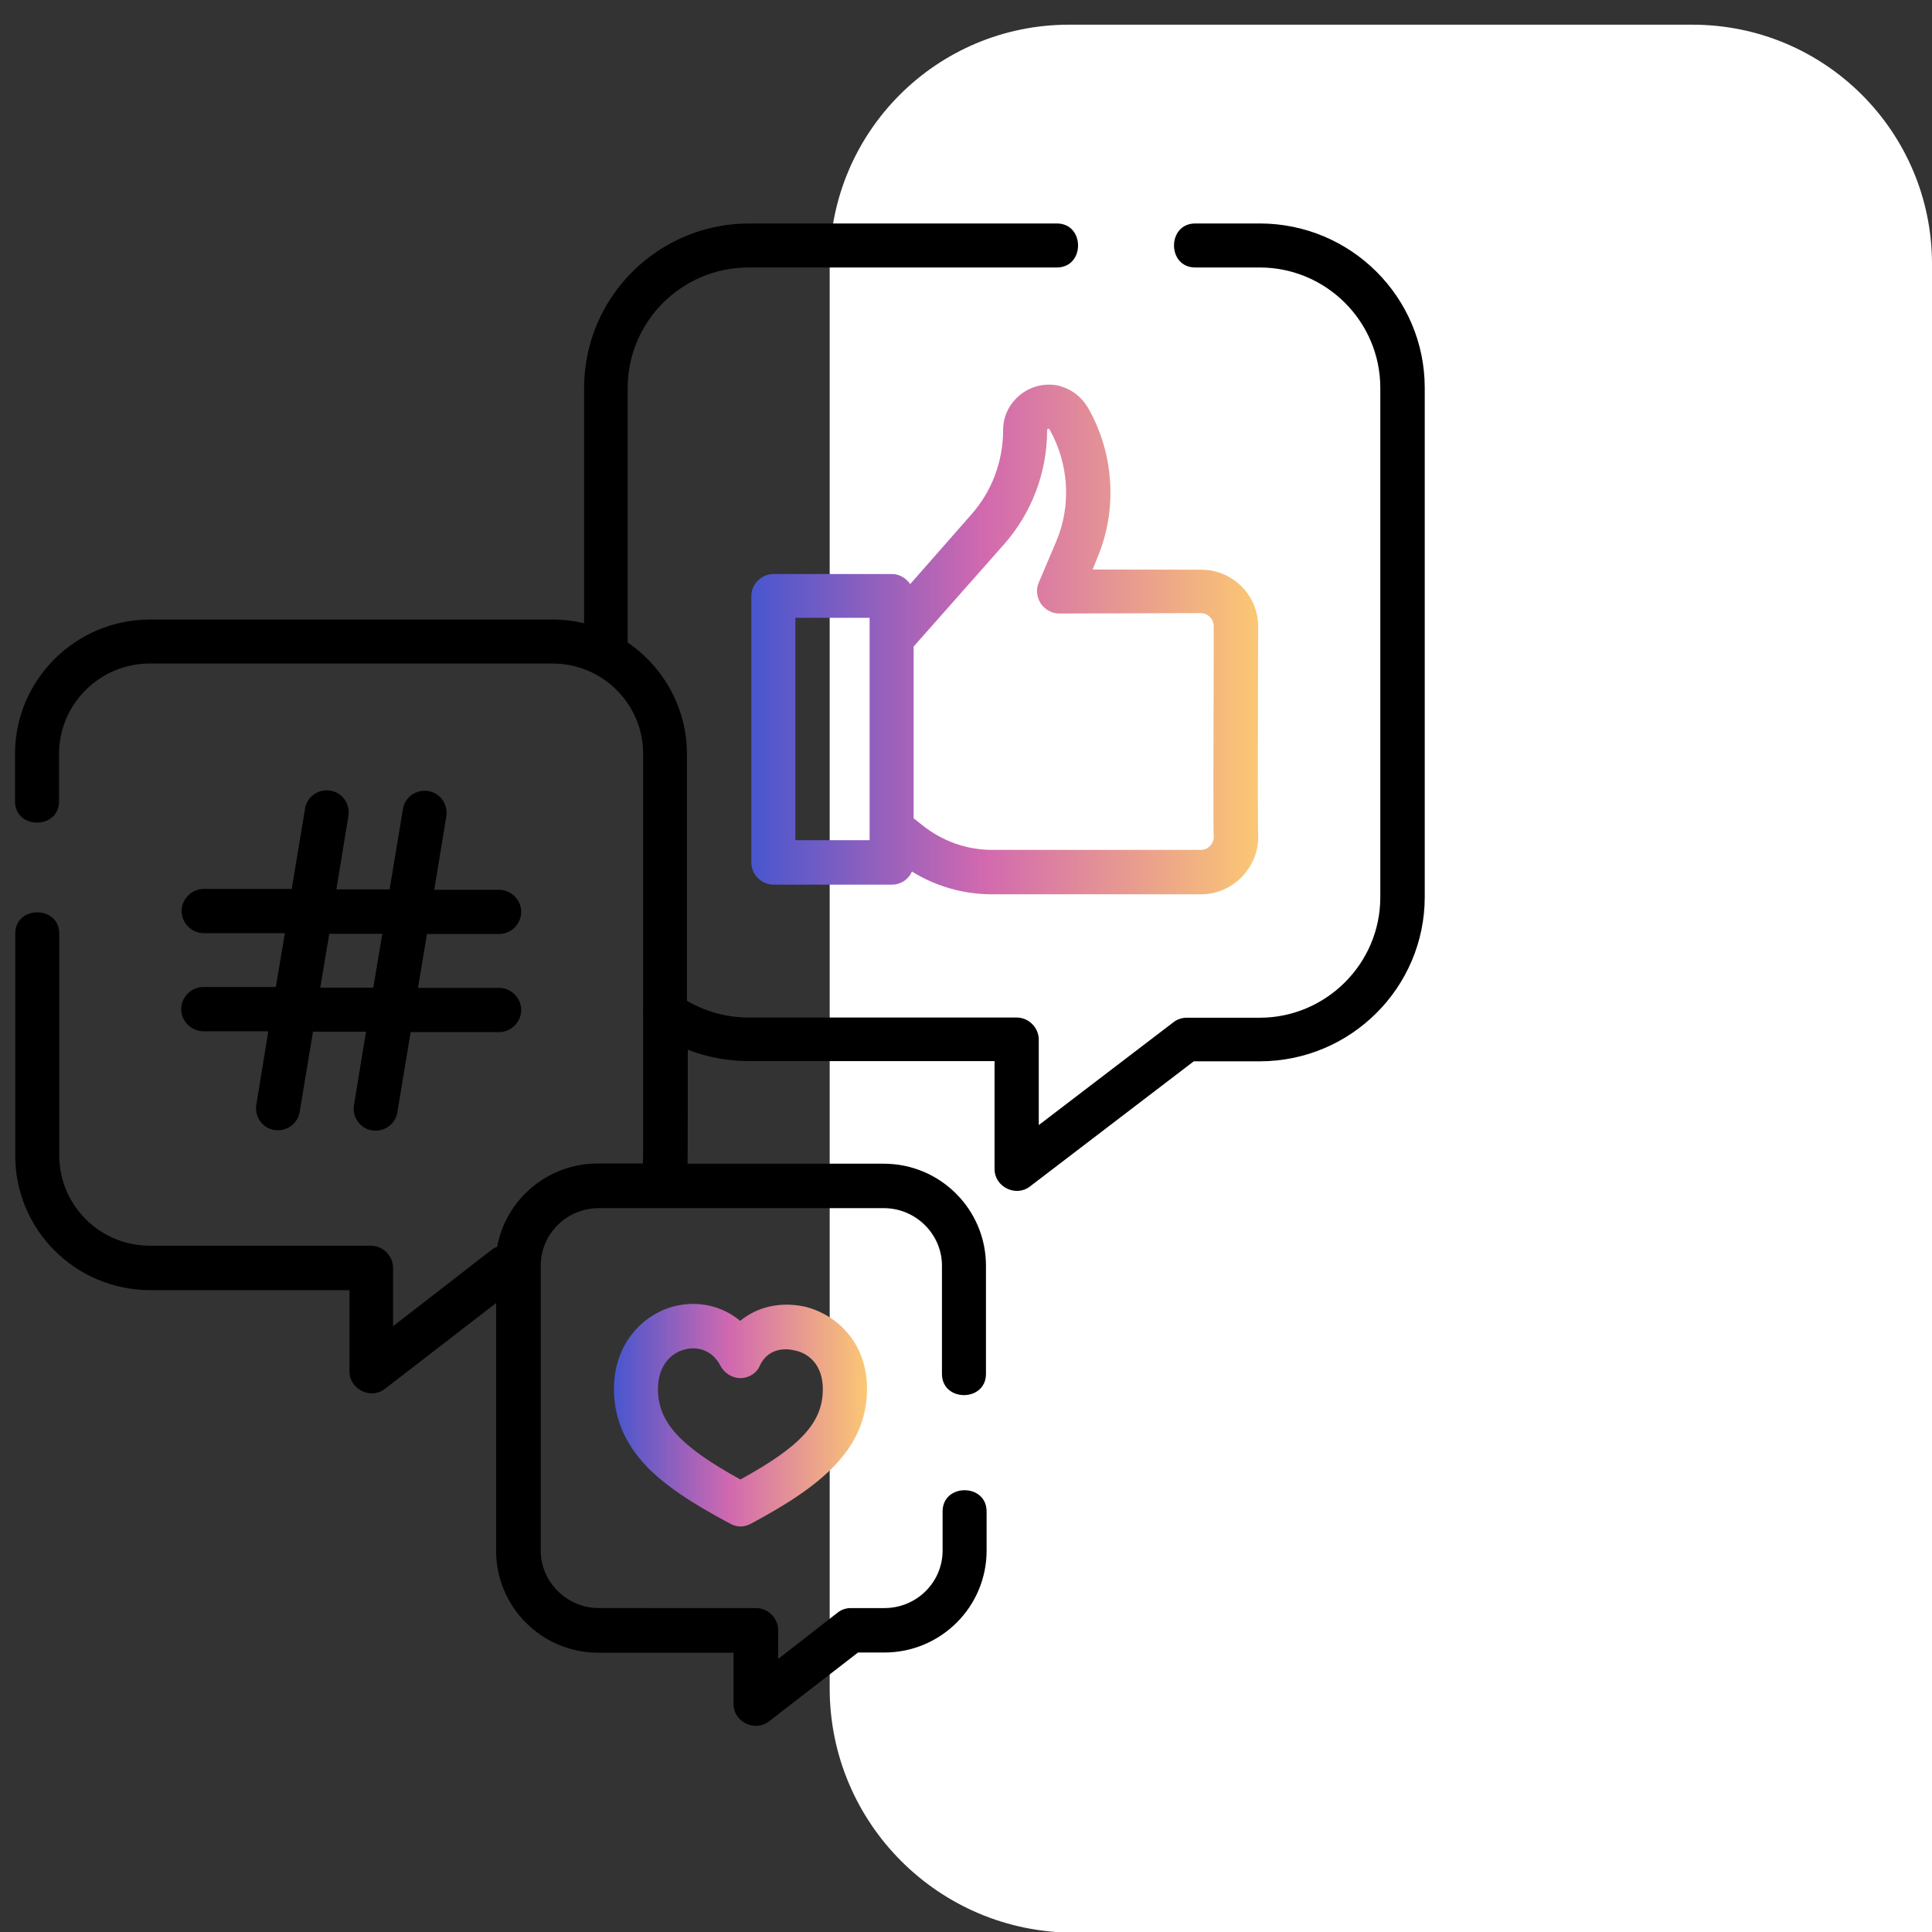 <?xml version="1.0" encoding="utf-8"?>
<!-- Generator: Adobe Illustrator 26.5.0, SVG Export Plug-In . SVG Version: 6.00 Build 0)  -->
<svg version="1.1" id="Layer_1" xmlns="http://www.w3.org/2000/svg" xmlns:xlink="http://www.w3.org/1999/xlink" x="0px" y="0px"
	 width="90px" height="90px" viewBox="0 0 90 90" style="enable-background:new 0 0 90 90;" xml:space="preserve">
<rect x="0" y="0" width="90" height="90" fill="#333333" stroke="none"/>
<style type="text/css">
	.st0{fill:#FFFFFF;}
	.st1{fill:url(#SVGID_1_);}
	.st2{fill:url(#SVGID_00000098193257634102828190000000224218047034275258_);}
</style>
<path class="st0" d="M90,90.03H50.03c-6.28,0-11.38-5.09-11.38-11.38V12.3c0-6.16,4.99-11.15,11.15-11.15h29.04
	C85.01,1.15,90,6.14,90,12.3V90.03z"/>
<g>
	<path d="M58.68,10.41h-3c-1.32,0-1.32,2.05,0,2.05h3c3.1,0,5.62,2.52,5.62,5.61V41.8c0,3.09-2.53,5.61-5.62,5.61h-3.41
		c-0.22,0-0.45,0.08-0.62,0.22l-6.26,4.78v-3.98c0-0.56-0.47-1.03-1.03-1.03H34.88c-1.03,0-2.01-0.27-2.88-0.78v-11.5
		c0-2.16-1.11-4.06-2.76-5.19V18.07c0-3.09,2.53-5.61,5.62-5.61h14.37c1.32,0,1.32-2.05,0-2.05H34.9c-4.25,0-7.69,3.44-7.69,7.66
		v10.96c-0.47-0.11-0.97-0.17-1.46-0.17H6.99c-3.47,0-6.29,2.81-6.29,6.26v2.21c0,1.32,2.05,1.32,2.05,0v-2.21
		c0-2.32,1.9-4.21,4.22-4.21h18.77c2.33,0,4.22,1.88,4.22,4.21v11.91c-0.01,0.09-0.01,0.19,0,0.27v6.51c0,0.13-0.01,0.27-0.01,0.39
		h-2.11c-2.33,0-4.28,1.68-4.68,3.88c-0.09,0.03-0.19,0.08-0.27,0.15l-4.58,3.55v-2.72c0-0.56-0.47-1.03-1.03-1.03H6.98
		c-2.33,0-4.22-1.88-4.22-4.21V43.49c0-1.32-2.05-1.32-2.05,0v10.35c0,3.45,2.81,6.26,6.29,6.26h9.28v3.79
		c0,0.83,0.99,1.32,1.65,0.81l5.18-4v11.54c0,2.61,2.12,4.75,4.76,4.75h6.3v2.39c0,0.83,0.99,1.32,1.65,0.81l4.15-3.21h1.23
		c2.62,0,4.76-2.12,4.76-4.75v-1.82c0-1.32-2.05-1.32-2.05,0v1.82c0,1.48-1.21,2.68-2.71,2.68h-1.57c-0.23,0-0.45,0.08-0.62,0.22
		l-2.76,2.15v-1.34c0-0.56-0.47-1.03-1.03-1.03H27.9c-1.49,0-2.71-1.21-2.71-2.68V58.96c0-1.48,1.21-2.68,2.71-2.68h13.27
		c1.49,0,2.71,1.21,2.71,2.68V64c0,1.32,2.05,1.32,2.05,0v-5.04c0-2.61-2.12-4.75-4.76-4.75h-9.14c0.01-0.13,0.01-5.31,0.01-5.31
		c0.87,0.34,1.85,0.53,2.85,0.53h11.44v5.03c0,0.83,0.99,1.32,1.65,0.81l7.63-5.83h3.07c4.25,0,7.69-3.44,7.69-7.66V18.05
		C66.36,13.84,62.93,10.41,58.68,10.41L58.68,10.41z"/>
	
		<linearGradient id="SVGID_1_" gradientUnits="userSpaceOnUse" x1="34.986" y1="937.748" x2="58.593" y2="937.748" gradientTransform="matrix(1 0 0 1 0 -908)">
		<stop  offset="0" style="stop-color:#4856CE"/>
		<stop  offset="0.461" style="stop-color:#D269AF"/>
		<stop  offset="1" style="stop-color:#FBC774"/>
	</linearGradient>
	<path class="st1" d="M49.35,17.98c-1.31-0.33-2.62,0.7-2.62,2.04c0,1.48-0.53,2.89-1.51,3.98l-2.82,3.21
		c-0.19-0.28-0.5-0.47-0.85-0.47h-5.52c-0.56,0-1.03,0.47-1.03,1.03v12.41c0,0.56,0.47,1.03,1.03,1.03h5.52
		c0.42,0,0.78-0.25,0.93-0.61c1.12,0.69,2.4,1.06,3.73,1.06h9.75c1.49,0,2.72-1.29,2.65-2.79c-0.03-0.65,0-9.48,0-9.68
		c0-1.46-1.18-2.65-2.65-2.65l-5.06-0.01l0.2-0.5c0.97-2.26,0.81-4.9-0.42-7.04C50.37,18.47,49.9,18.12,49.35,17.98
		C48.79,17.82,49.9,18.12,49.35,17.98C48.05,17.63,49.9,18.12,49.35,17.98L49.35,17.98z M40.51,39.14h-3.46V28.78h3.46V39.14z
		 M55.93,28.56c0.33,0,0.61,0.27,0.61,0.61c0,0.2,0,0.73,0,1.45c-0.01,3.97-0.03,7.71,0,8.33c0.01,0.22-0.09,0.37-0.17,0.45
		c-0.11,0.13-0.27,0.19-0.43,0.19H46.2c-1.17,0-2.3-0.41-3.21-1.13l-0.43-0.34v-8l4.2-4.75c1.31-1.48,2.02-3.37,2.02-5.34
		c0-0.06,0.08-0.08,0.11-0.03c0.9,1.59,1.03,3.55,0.31,5.23l-0.81,1.91c-0.14,0.31-0.09,0.69,0.09,0.97
		c0.19,0.28,0.51,0.47,0.85,0.47L55.93,28.56z"/>
	<path d="M9.47,45.98c-0.56,0-1.03,0.47-1.03,1.03c0,0.56,0.47,1.03,1.03,1.03h3.03l-0.56,3.42c-0.09,0.56,0.28,1.09,0.84,1.18
		c0.06,0.01,0.11,0.01,0.17,0.01c0.5,0,0.93-0.36,1.01-0.85l0.62-3.74h2.47l-0.56,3.42c-0.09,0.56,0.28,1.09,0.84,1.18
		c0.06,0.01,0.11,0.01,0.17,0.01c0.5,0,0.93-0.36,1.01-0.85l0.62-3.74h4.12c0.56,0,1.03-0.47,1.03-1.03s-0.47-1.03-1.03-1.03h-3.78
		l0.42-2.51h3.36c0.56,0,1.03-0.47,1.03-1.03c0-0.56-0.47-1.03-1.03-1.03h-3.02l0.56-3.42c0.09-0.56-0.28-1.09-0.84-1.18
		c-0.56-0.09-1.09,0.28-1.18,0.84l-0.62,3.74h-2.48l0.56-3.42c0.09-0.56-0.28-1.09-0.84-1.18c-0.56-0.09-1.09,0.28-1.18,0.84
		l-0.62,3.74h-4.1c-0.56,0-1.03,0.47-1.03,1.03c0,0.56,0.47,1.03,1.03,1.03h3.78l-0.42,2.51H9.47z M15.34,43.5h2.47l-0.42,2.51
		h-2.47L15.34,43.5z"/>
	
		<linearGradient id="SVGID_00000085939508027153691390000001010986271662160270_" gradientUnits="userSpaceOnUse" x1="28.598" y1="973.929" x2="40.394" y2="973.929" gradientTransform="matrix(1 0 0 1 0 -908)">
		<stop  offset="0" style="stop-color:#4856CE"/>
		<stop  offset="0.461" style="stop-color:#D269AF"/>
		<stop  offset="1" style="stop-color:#FBC774"/>
	</linearGradient>
	<path style="fill:url(#SVGID_00000085939508027153691390000001010986271662160270_);" d="M34.48,61.53
		c-0.83-0.69-1.93-0.95-3.03-0.69c-1.41,0.34-2.85,1.67-2.85,3.86c0,1.35,0.5,2.53,1.51,3.6c0.84,0.87,2.04,1.69,3.91,2.68
		c0.15,0.08,0.31,0.13,0.48,0.13c0.17,0,0.33-0.05,0.48-0.13c3.24-1.73,5.41-3.45,5.41-6.29c0-2.19-1.48-3.5-2.94-3.83
		C36.33,60.63,35.27,60.88,34.48,61.53L34.48,61.53z M38.33,64.71c0,1.54-1.01,2.66-3.84,4.21c-2.82-1.55-3.84-2.68-3.84-4.21
		c0-1.13,0.65-1.71,1.27-1.85c0.11-0.03,0.23-0.05,0.36-0.05c0.47,0,0.98,0.22,1.29,0.83c0.19,0.34,0.55,0.56,0.93,0.56
		c0.39-0.01,0.75-0.23,0.9-0.59c0.33-0.71,1.03-0.84,1.57-0.71C37.65,63.01,38.33,63.57,38.33,64.71z"/>
</g>
</svg>
